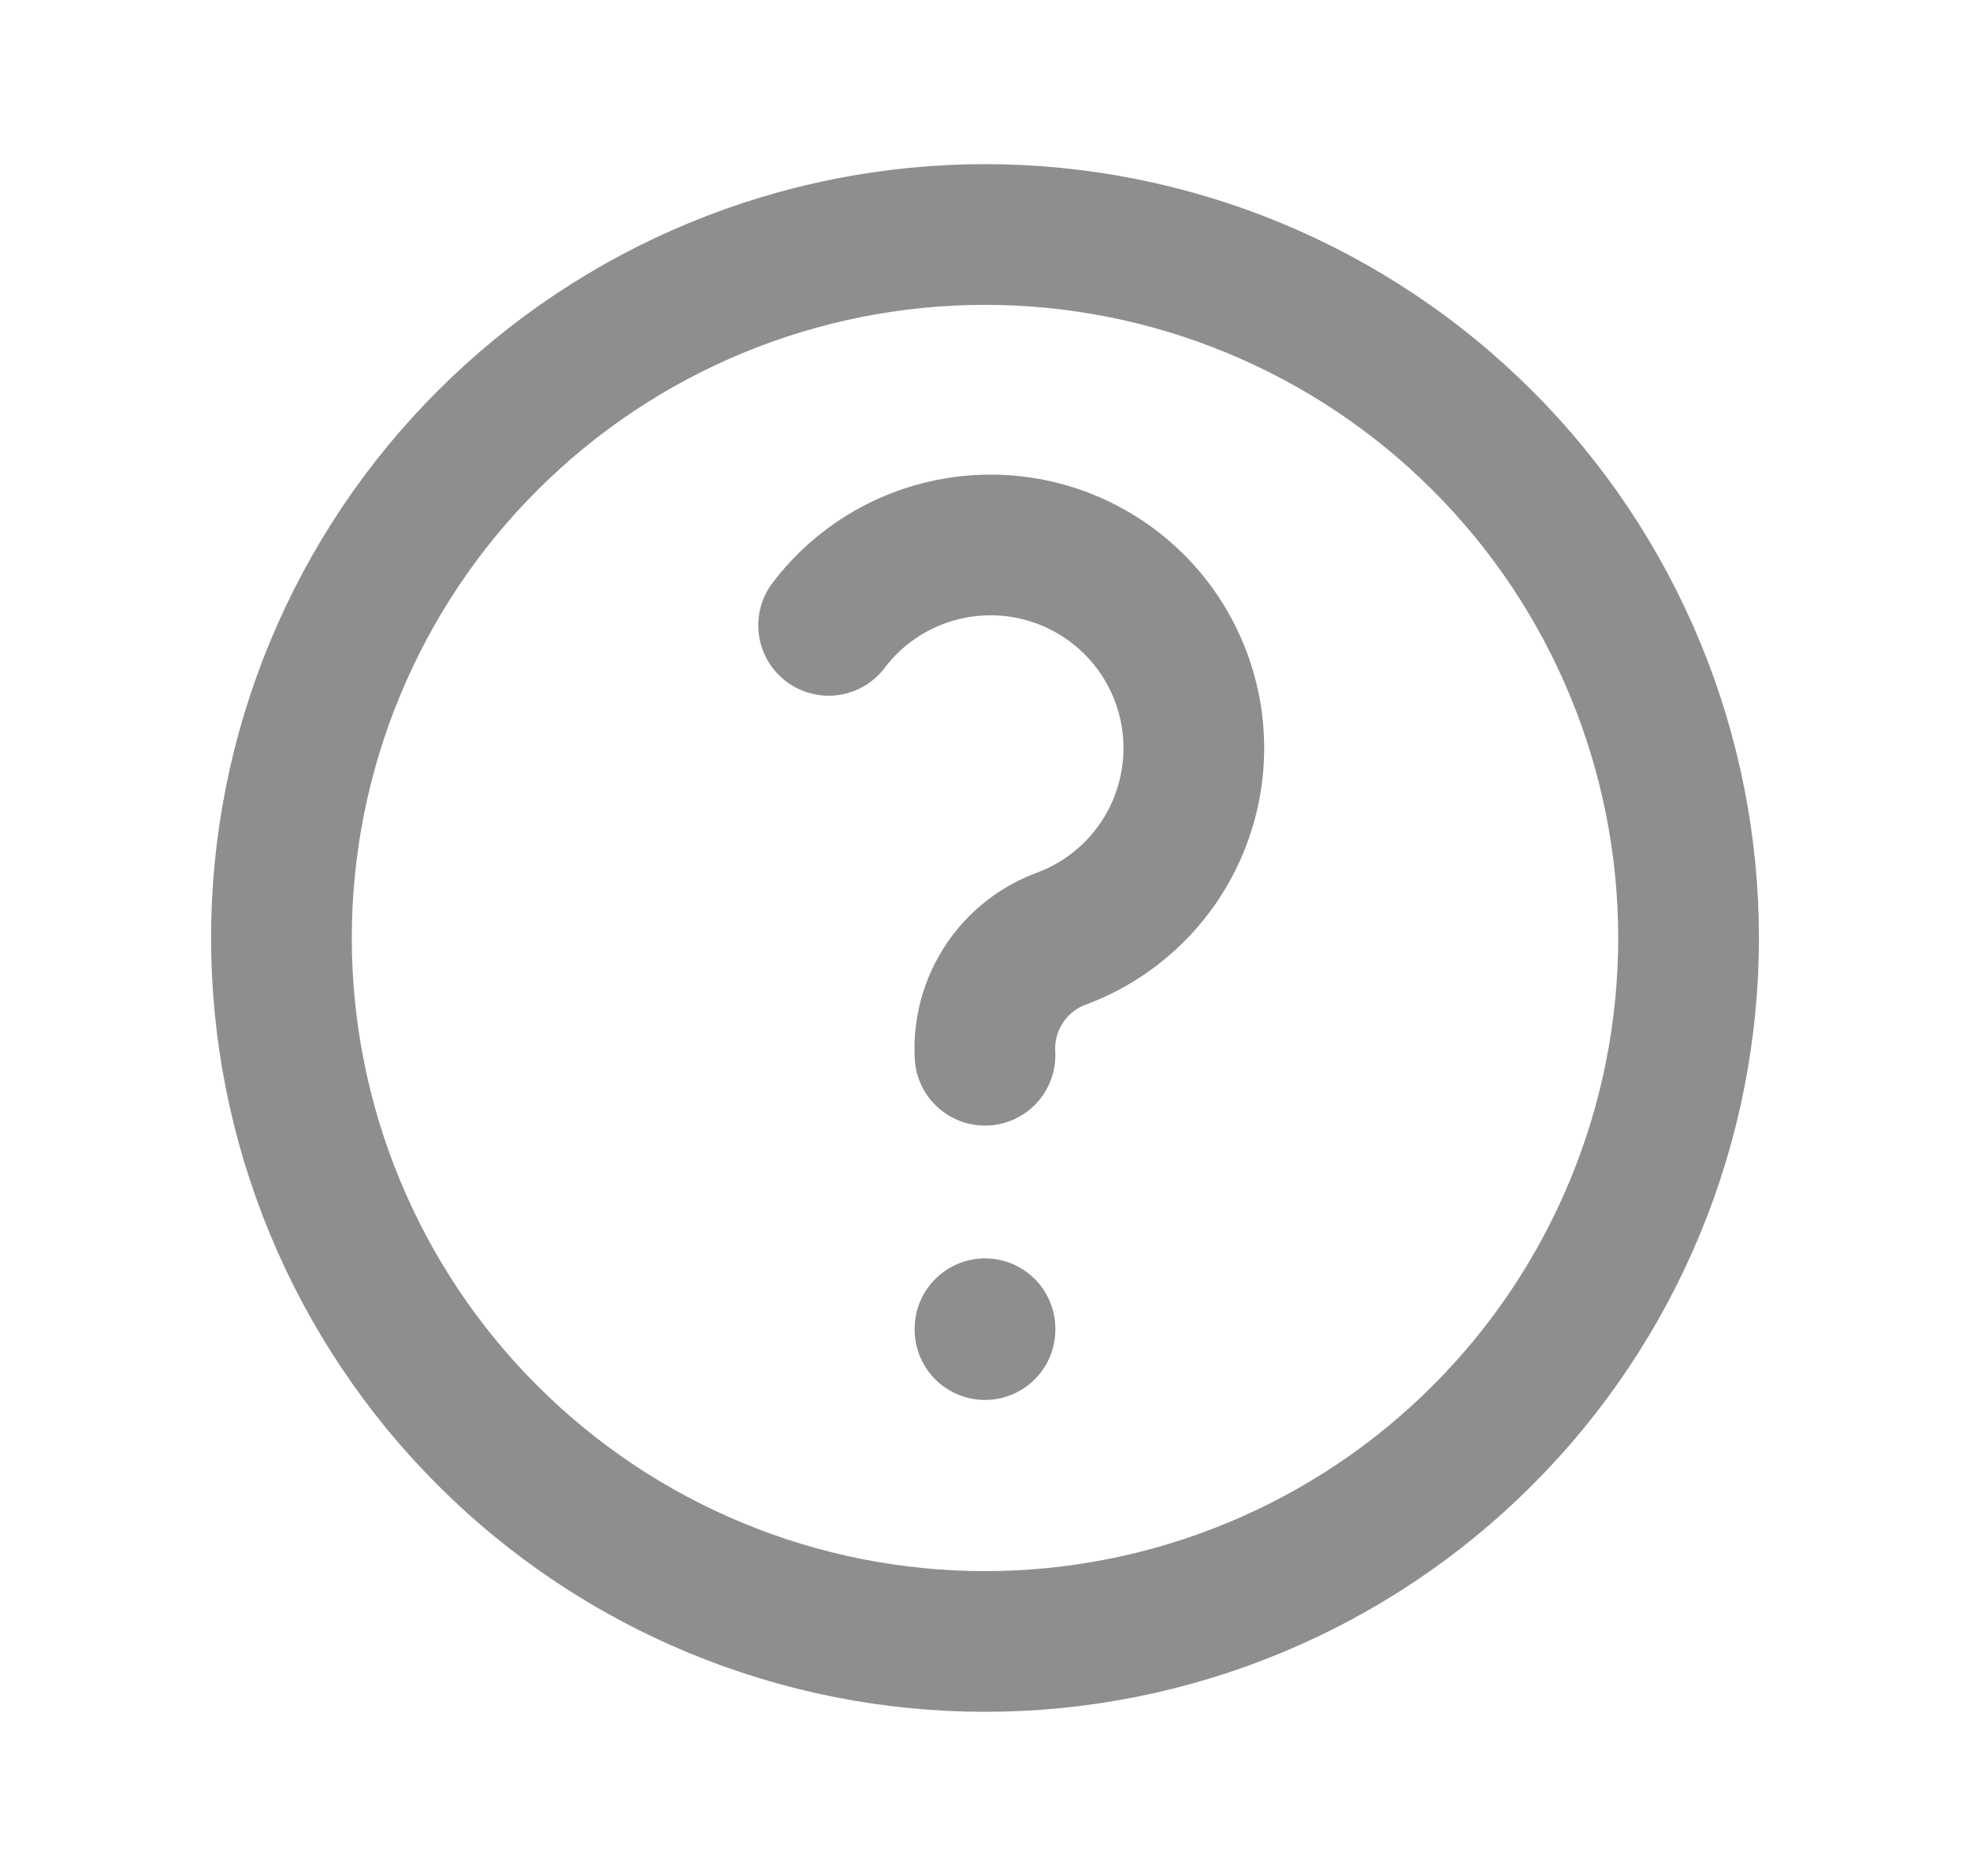 <svg width="21" height="20" viewBox="0 0 21 20" fill="none" xmlns="http://www.w3.org/2000/svg">
<g clip-path="url(#clip0_573_1638)">
<path d="M3 10C3 10.985 3.194 11.96 3.571 12.87C3.948 13.78 4.5 14.607 5.197 15.303C5.893 16 6.72 16.552 7.63 16.929C8.54 17.306 9.515 17.5 10.5 17.5C11.485 17.5 12.46 17.306 13.37 16.929C14.28 16.552 15.107 16 15.803 15.303C16.5 14.607 17.052 13.78 17.429 12.87C17.806 11.96 18 10.985 18 10C18 9.015 17.806 8.04 17.429 7.13C17.052 6.22 16.5 5.393 15.803 4.697C15.107 4 14.28 3.448 13.37 3.071C12.46 2.694 11.485 2.5 10.5 2.5C9.515 2.5 8.54 2.694 7.63 3.071C6.72 3.448 5.893 4 5.197 4.697C4.5 5.393 3.948 6.22 3.571 7.13C3.194 8.04 3 9.015 3 10Z" stroke="#8E8E8E" stroke-width="1.5" stroke-linecap="round" stroke-linejoin="round"/>
<path d="M10.5 14.166V14.175" stroke="#8E8E8E" stroke-width="1.5" stroke-linecap="round" stroke-linejoin="round"/>
<path d="M10.5 11.25C10.485 10.979 10.558 10.711 10.708 10.486C10.858 10.26 11.078 10.09 11.333 10C11.647 9.88 11.928 9.689 12.155 9.442C12.382 9.196 12.548 8.899 12.641 8.577C12.734 8.255 12.751 7.916 12.691 7.586C12.63 7.256 12.494 6.945 12.293 6.676C12.091 6.408 11.831 6.19 11.531 6.04C11.231 5.889 10.901 5.811 10.565 5.81C10.23 5.809 9.899 5.886 9.599 6.034C9.298 6.183 9.036 6.399 8.833 6.667" stroke="#8E8E8E" stroke-width="1.5" stroke-linecap="round" stroke-linejoin="round"/>
</g>
<defs>
<clipPath id="clip0_573_1638">
<rect width="20" height="20" fill="white" transform="translate(0.5)"/>
</clipPath>
</defs>
</svg>

